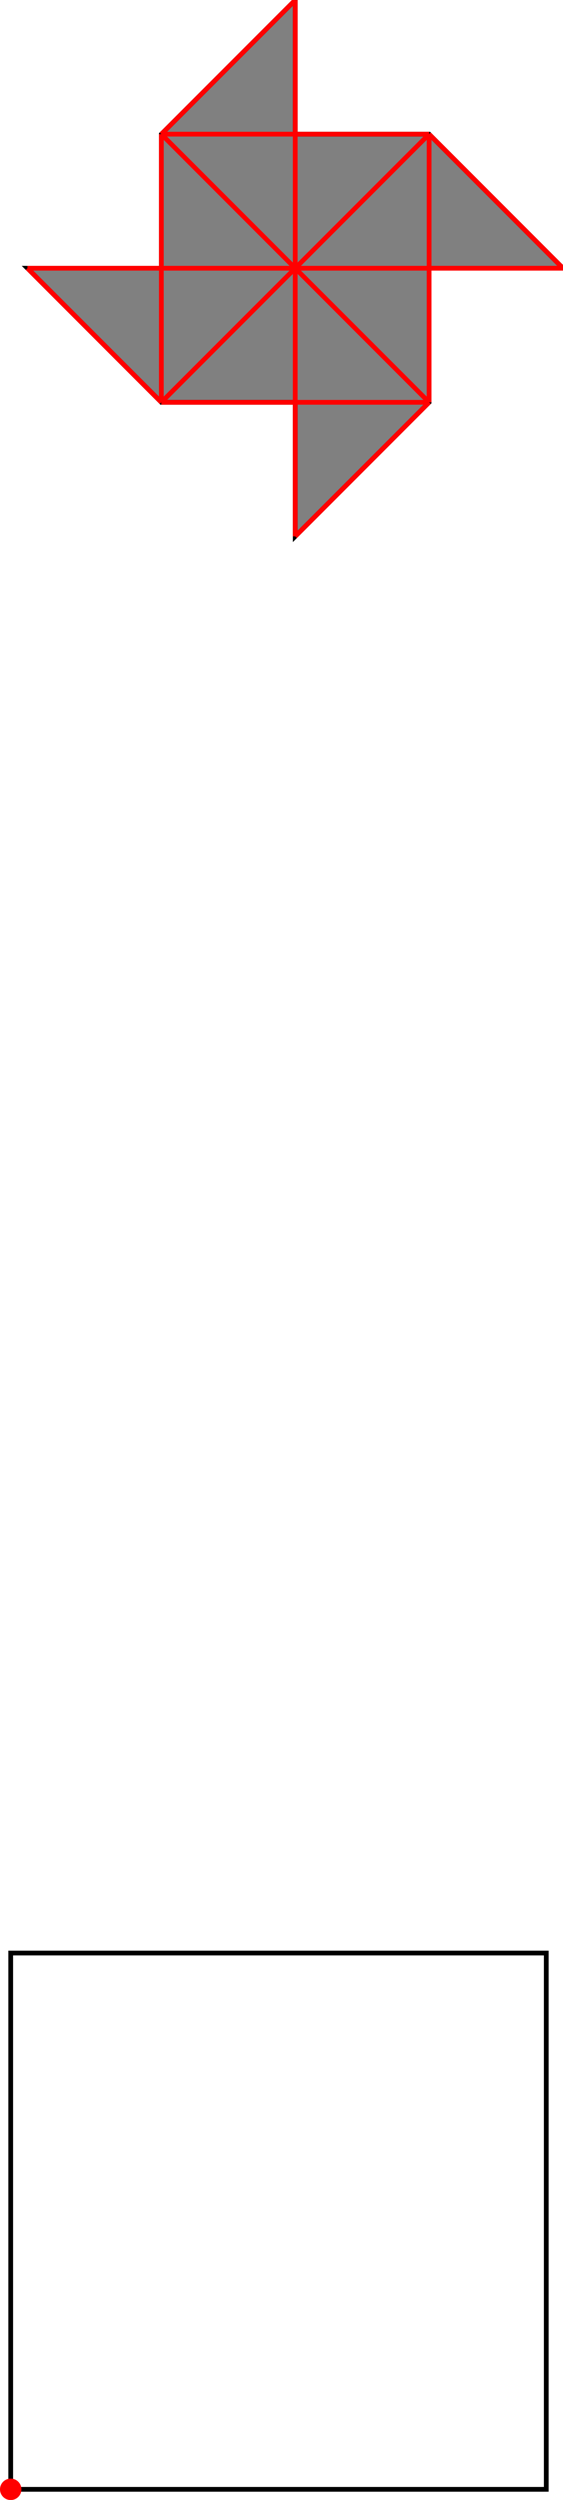 <?xml version="1.0" encoding="UTF-8"?>
<!DOCTYPE svg PUBLIC "-//W3C//DTD SVG 1.1//EN"
    "http://www.w3.org/Graphics/SVG/1.1/DTD/svg11.dtd"><svg xmlns="http://www.w3.org/2000/svg" height="2217.166" stroke-opacity="1" viewBox="0 0 500 2217" font-size="1" width="500" xmlns:xlink="http://www.w3.org/1999/xlink" stroke="rgb(0,0,0)" version="1.1"><defs></defs><g stroke-linejoin="miter" stroke-opacity="1.0" fill-opacity="0.0" stroke="rgb(0,0,0)" stroke-width="4.212" fill="rgb(0,0,0)" stroke-linecap="butt" stroke-miterlimit="10.0"><path d="M 485.137,2207.654 l -0,-475.624 h -475.624 l -0,475.624 Z"/></g><g stroke-linejoin="miter" stroke-opacity="1.0" fill-opacity="1.0" stroke="rgb(0,0,0)" stroke-width="4.212" fill="rgb(128,128,128)" stroke-linecap="butt" stroke-miterlimit="10.0"><path d="M 262.188,475.624 l 118.906,-118.906 v -118.906 h 118.906 l -118.906,-118.906 h -118.906 v -118.906 l -118.906,118.906 v 118.906 h -118.906 l 118.906,118.906 h 118.906 v 118.906 Z"/></g><g stroke-linejoin="miter" stroke-opacity="1.0" fill-opacity="1.0" stroke="rgb(0,0,0)" stroke-width="0.0" fill="rgb(255,0,0)" stroke-linecap="butt" stroke-miterlimit="10.0"><path d="M 19.025,2207.654 c 0,-5.254 -4.259,-9.512 -9.512 -9.512c -5.254,-0 -9.512,4.259 -9.512 9.512c -0,5.254 4.259,9.512 9.512 9.512c 5.254,0 9.512,-4.259 9.512 -9.512Z"/></g><g stroke-linejoin="miter" stroke-opacity="1.0" fill-opacity="0.0" stroke="rgb(255,0,0)" stroke-width="4.212" fill="rgb(0,0,0)" stroke-linecap="butt" stroke-miterlimit="10.0"><path d="M 143.282,118.906 h 237.812 "/></g><g stroke-linejoin="miter" stroke-opacity="1.0" fill-opacity="0.0" stroke="rgb(255,0,0)" stroke-width="4.212" fill="rgb(0,0,0)" stroke-linecap="butt" stroke-miterlimit="10.0"><path d="M 24.376,237.812 h 475.624 "/></g><g stroke-linejoin="miter" stroke-opacity="1.0" fill-opacity="0.0" stroke="rgb(255,0,0)" stroke-width="4.212" fill="rgb(0,0,0)" stroke-linecap="butt" stroke-miterlimit="10.0"><path d="M 143.282,356.718 h 237.812 "/></g><g stroke-linejoin="miter" stroke-opacity="1.0" fill-opacity="0.0" stroke="rgb(255,0,0)" stroke-width="4.212" fill="rgb(0,0,0)" stroke-linecap="butt" stroke-miterlimit="10.0"><path d="M 500,237.812 l -118.906,-118.906 "/></g><g stroke-linejoin="miter" stroke-opacity="1.0" fill-opacity="0.0" stroke="rgb(255,0,0)" stroke-width="4.212" fill="rgb(0,0,0)" stroke-linecap="butt" stroke-miterlimit="10.0"><path d="M 381.094,356.718 l -237.812,-237.812 "/></g><g stroke-linejoin="miter" stroke-opacity="1.0" fill-opacity="0.0" stroke="rgb(255,0,0)" stroke-width="4.212" fill="rgb(0,0,0)" stroke-linecap="butt" stroke-miterlimit="10.0"><path d="M 143.282,356.718 l -118.906,-118.906 "/></g><g stroke-linejoin="miter" stroke-opacity="1.0" fill-opacity="0.0" stroke="rgb(255,0,0)" stroke-width="4.212" fill="rgb(0,0,0)" stroke-linecap="butt" stroke-miterlimit="10.0"><path d="M 143.282,118.906 l 118.906,-118.906 "/></g><g stroke-linejoin="miter" stroke-opacity="1.0" fill-opacity="0.0" stroke="rgb(255,0,0)" stroke-width="4.212" fill="rgb(0,0,0)" stroke-linecap="butt" stroke-miterlimit="10.0"><path d="M 143.282,356.718 l 237.812,-237.812 "/></g><g stroke-linejoin="miter" stroke-opacity="1.0" fill-opacity="0.0" stroke="rgb(255,0,0)" stroke-width="4.212" fill="rgb(0,0,0)" stroke-linecap="butt" stroke-miterlimit="10.0"><path d="M 262.188,475.624 l 118.906,-118.906 "/></g><g stroke-linejoin="miter" stroke-opacity="1.0" fill-opacity="0.0" stroke="rgb(255,0,0)" stroke-width="4.212" fill="rgb(0,0,0)" stroke-linecap="butt" stroke-miterlimit="10.0"><path d="M 381.094,356.718 v -237.812 "/></g><g stroke-linejoin="miter" stroke-opacity="1.0" fill-opacity="0.0" stroke="rgb(255,0,0)" stroke-width="4.212" fill="rgb(0,0,0)" stroke-linecap="butt" stroke-miterlimit="10.0"><path d="M 262.188,475.624 v -475.624 "/></g><g stroke-linejoin="miter" stroke-opacity="1.0" fill-opacity="0.0" stroke="rgb(255,0,0)" stroke-width="4.212" fill="rgb(0,0,0)" stroke-linecap="butt" stroke-miterlimit="10.0"><path d="M 143.282,356.718 v -237.812 "/></g></svg>